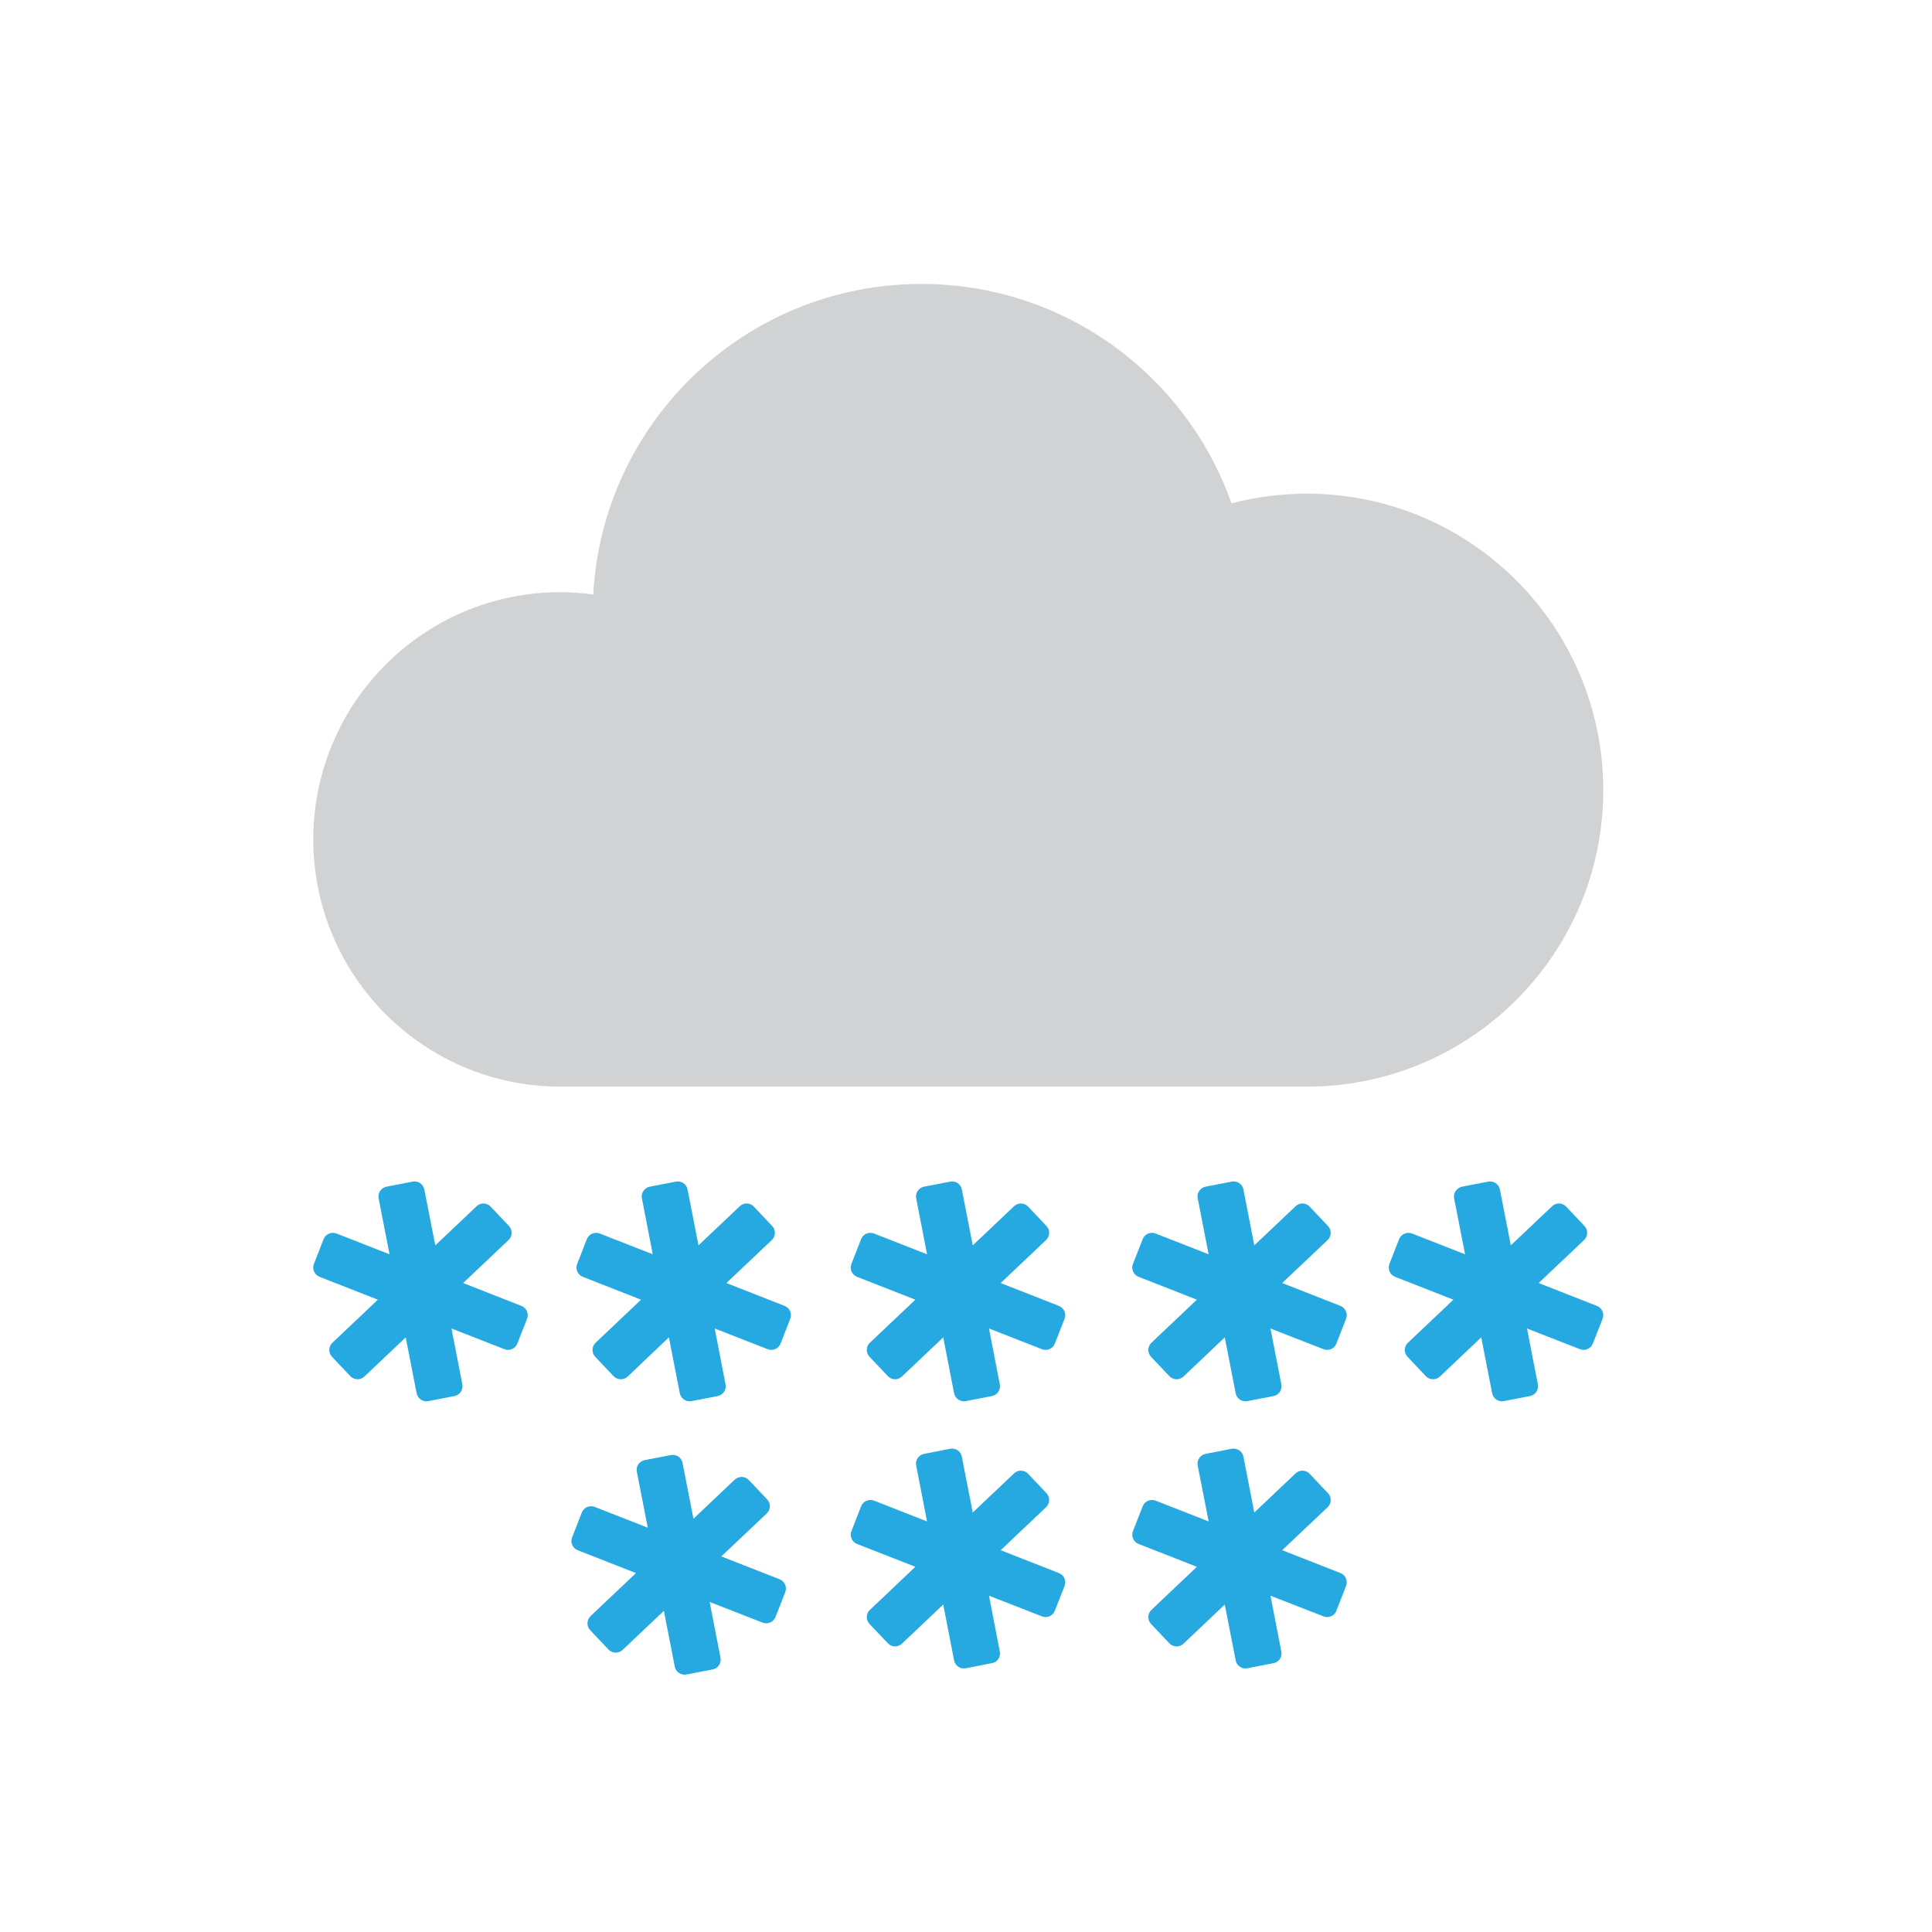 <svg width="32" height="32" viewBox="0 0 32 32" fill="none" xmlns="http://www.w3.org/2000/svg">
<path fill-rule="evenodd" clip-rule="evenodd" d="M21.645 8.177C21.213 8.177 20.795 8.233 20.397 8.337C19.65 6.22 17.634 4.703 15.261 4.703C12.355 4.703 9.981 6.98 9.826 9.847C9.647 9.824 9.467 9.808 9.283 9.808C7.022 9.808 5.189 11.642 5.189 13.903C5.189 16.164 7.022 17.998 9.283 17.998H21.645C24.357 17.998 26.555 15.8 26.555 13.087C26.555 10.375 24.357 8.177 21.645 8.177Z" fill="#D0D2D3"/>
<path fill-rule="evenodd" clip-rule="evenodd" d="M22.203 26.055L21.237 25.676L21.99 24.964C22.055 24.902 22.058 24.797 21.996 24.732L21.691 24.41C21.63 24.344 21.525 24.341 21.459 24.404L20.775 25.052L20.595 24.127C20.578 24.038 20.491 23.979 20.402 23.996L19.967 24.081C19.879 24.099 19.82 24.185 19.838 24.274L20.019 25.2L19.14 24.855C19.055 24.823 18.959 24.865 18.927 24.948L18.765 25.361C18.732 25.444 18.775 25.54 18.859 25.573L19.824 25.951L19.071 26.665C19.006 26.727 19.003 26.832 19.065 26.898L19.369 27.219C19.431 27.284 19.536 27.288 19.602 27.225L20.286 26.576L20.467 27.503C20.484 27.591 20.571 27.649 20.659 27.632L21.094 27.547C21.183 27.531 21.241 27.444 21.223 27.355L21.043 26.43L21.921 26.772C22.006 26.806 22.102 26.764 22.134 26.68L22.295 26.268C22.328 26.183 22.286 26.087 22.203 26.055Z" fill="#26A9E0"/>
<path fill-rule="evenodd" clip-rule="evenodd" d="M22.203 21.63L21.237 21.251L21.99 20.539C22.055 20.476 22.058 20.372 21.996 20.307L21.691 19.985C21.63 19.919 21.525 19.916 21.459 19.979L20.775 20.627L20.595 19.701C20.578 19.613 20.491 19.554 20.402 19.571L19.967 19.655C19.879 19.674 19.82 19.76 19.838 19.848L20.019 20.775L19.14 20.431C19.055 20.398 18.959 20.44 18.927 20.523L18.765 20.935C18.732 21.019 18.775 21.115 18.859 21.148L19.824 21.527L19.071 22.24C19.006 22.302 19.003 22.407 19.065 22.473L19.369 22.794C19.431 22.859 19.536 22.862 19.602 22.8L20.286 22.151L20.467 23.078C20.484 23.166 20.571 23.224 20.659 23.207L21.094 23.123C21.183 23.105 21.241 23.019 21.223 22.93L21.043 22.004L21.921 22.347C22.006 22.38 22.102 22.339 22.134 22.255L22.295 21.843C22.328 21.759 22.286 21.663 22.203 21.63Z" fill="#26A9E0"/>
<path fill-rule="evenodd" clip-rule="evenodd" d="M17.539 26.055L16.574 25.676L17.326 24.964C17.392 24.902 17.395 24.797 17.333 24.732L17.029 24.41C16.966 24.344 16.862 24.341 16.796 24.404L16.112 25.052L15.931 24.127C15.915 24.038 15.827 23.979 15.739 23.996L15.304 24.081C15.216 24.099 15.157 24.185 15.175 24.274L15.355 25.2L14.477 24.855C14.392 24.823 14.296 24.865 14.263 24.948L14.102 25.361C14.069 25.444 14.111 25.54 14.195 25.573L15.161 25.951L14.408 26.665C14.342 26.727 14.34 26.832 14.402 26.898L14.707 27.219C14.768 27.284 14.873 27.288 14.938 27.225L15.623 26.576L15.803 27.503C15.822 27.591 15.908 27.649 15.996 27.632L16.43 27.547C16.52 27.531 16.578 27.444 16.56 27.355L16.381 26.43L17.258 26.772C17.343 26.806 17.439 26.764 17.471 26.68L17.633 26.268C17.666 26.183 17.623 26.087 17.539 26.055Z" fill="#26A9E0"/>
<path fill-rule="evenodd" clip-rule="evenodd" d="M17.539 21.63L16.574 21.251L17.326 20.539C17.392 20.476 17.395 20.372 17.333 20.307L17.029 19.985C16.966 19.919 16.862 19.916 16.796 19.979L16.112 20.627L15.931 19.701C15.915 19.613 15.827 19.554 15.739 19.571L15.304 19.655C15.216 19.674 15.157 19.76 15.175 19.848L15.355 20.775L14.477 20.431C14.392 20.398 14.296 20.44 14.263 20.523L14.102 20.935C14.069 21.019 14.111 21.115 14.195 21.148L15.161 21.527L14.408 22.24C14.342 22.302 14.34 22.407 14.402 22.473L14.707 22.794C14.768 22.859 14.873 22.862 14.938 22.8L15.623 22.151L15.803 23.078C15.822 23.166 15.908 23.224 15.996 23.207L16.43 23.123C16.52 23.105 16.578 23.019 16.56 22.93L16.381 22.004L17.258 22.347C17.343 22.38 17.439 22.339 17.471 22.255L17.633 21.843C17.666 21.759 17.623 21.663 17.539 21.63Z" fill="#26A9E0"/>
<path fill-rule="evenodd" clip-rule="evenodd" d="M12.996 21.63L12.031 21.251L12.784 20.539C12.849 20.476 12.852 20.372 12.79 20.307L12.486 19.985C12.424 19.919 12.319 19.916 12.253 19.979L11.569 20.627L11.388 19.701C11.371 19.613 11.284 19.554 11.195 19.571L10.761 19.655C10.673 19.674 10.614 19.76 10.632 19.848L10.812 20.775L9.934 20.431C9.849 20.398 9.753 20.44 9.72 20.523L9.56 20.935C9.526 21.019 9.568 21.115 9.652 21.148L10.618 21.527L9.865 22.24C9.8 22.302 9.796 22.407 9.859 22.473L10.163 22.794C10.225 22.859 10.33 22.862 10.396 22.8L11.079 22.151L11.26 23.078C11.279 23.166 11.365 23.224 11.453 23.207L11.887 23.123C11.976 23.105 12.035 23.019 12.017 22.93L11.838 22.004L12.715 22.347C12.8 22.38 12.896 22.339 12.928 22.255L13.089 21.843C13.122 21.759 13.08 21.663 12.996 21.63Z" fill="#26A9E0"/>
<path fill-rule="evenodd" clip-rule="evenodd" d="M12.913 26.158L11.947 25.779L12.7 25.067C12.765 25.005 12.769 24.9 12.706 24.835L12.402 24.513C12.34 24.448 12.235 24.445 12.169 24.508L11.486 25.155L11.305 24.23C11.288 24.141 11.201 24.083 11.112 24.1L10.678 24.184C10.589 24.202 10.53 24.288 10.548 24.377L10.729 25.303L9.85 24.959C9.765 24.926 9.669 24.968 9.637 25.052L9.476 25.464C9.442 25.547 9.485 25.643 9.569 25.677L10.534 26.055L9.781 26.768C9.716 26.831 9.713 26.936 9.775 27.001L10.079 27.322C10.142 27.387 10.246 27.391 10.312 27.328L10.996 26.68L11.177 27.606C11.195 27.695 11.281 27.752 11.37 27.735L11.804 27.651C11.893 27.634 11.951 27.547 11.934 27.458L11.754 26.533L12.631 26.876C12.716 26.909 12.812 26.867 12.845 26.783L13.006 26.372C13.039 26.287 12.997 26.191 12.913 26.158Z" fill="#26A9E0"/>
<path fill-rule="evenodd" clip-rule="evenodd" d="M8.636 21.63L7.671 21.251L8.423 20.539C8.49 20.476 8.492 20.372 8.43 20.307L8.126 19.985C8.064 19.919 7.959 19.916 7.894 19.979L7.21 20.627L7.028 19.701C7.011 19.613 6.924 19.554 6.835 19.571L6.402 19.655C6.313 19.674 6.254 19.76 6.271 19.848L6.452 20.775L5.574 20.431C5.489 20.398 5.394 20.44 5.36 20.523L5.199 20.935C5.167 21.019 5.208 21.115 5.292 21.148L6.259 21.527L5.506 22.24C5.439 22.302 5.437 22.407 5.499 22.473L5.803 22.794C5.865 22.859 5.97 22.862 6.035 22.8L6.72 22.151L6.901 23.078C6.919 23.166 7.005 23.224 7.094 23.207L7.527 23.123C7.617 23.105 7.675 23.019 7.658 22.93L7.478 22.004L8.355 22.347C8.439 22.38 8.535 22.339 8.568 22.255L8.73 21.843C8.763 21.759 8.72 21.663 8.636 21.63Z" fill="#26A9E0"/>
<path fill-rule="evenodd" clip-rule="evenodd" d="M26.45 21.63L25.485 21.251L26.237 20.539C26.304 20.476 26.306 20.372 26.244 20.307L25.94 19.985C25.878 19.919 25.773 19.916 25.708 19.979L25.024 20.627L24.843 19.701C24.825 19.613 24.738 19.554 24.65 19.571L24.216 19.655C24.127 19.674 24.068 19.76 24.085 19.848L24.266 20.775L23.388 20.431C23.304 20.398 23.208 20.44 23.174 20.523L23.013 20.935C22.981 21.019 23.022 21.115 23.106 21.148L24.073 21.527L23.32 22.24C23.253 22.302 23.251 22.407 23.313 22.473L23.617 22.794C23.679 22.859 23.784 22.862 23.849 22.8L24.534 22.151L24.715 23.078C24.733 23.166 24.819 23.224 24.908 23.207L25.341 23.123C25.431 23.105 25.489 23.019 25.472 22.93L25.292 22.004L26.169 22.347C26.253 22.38 26.349 22.339 26.382 22.255L26.544 21.843C26.577 21.759 26.534 21.663 26.45 21.63Z" fill="#26A9E0"/>
</svg>
